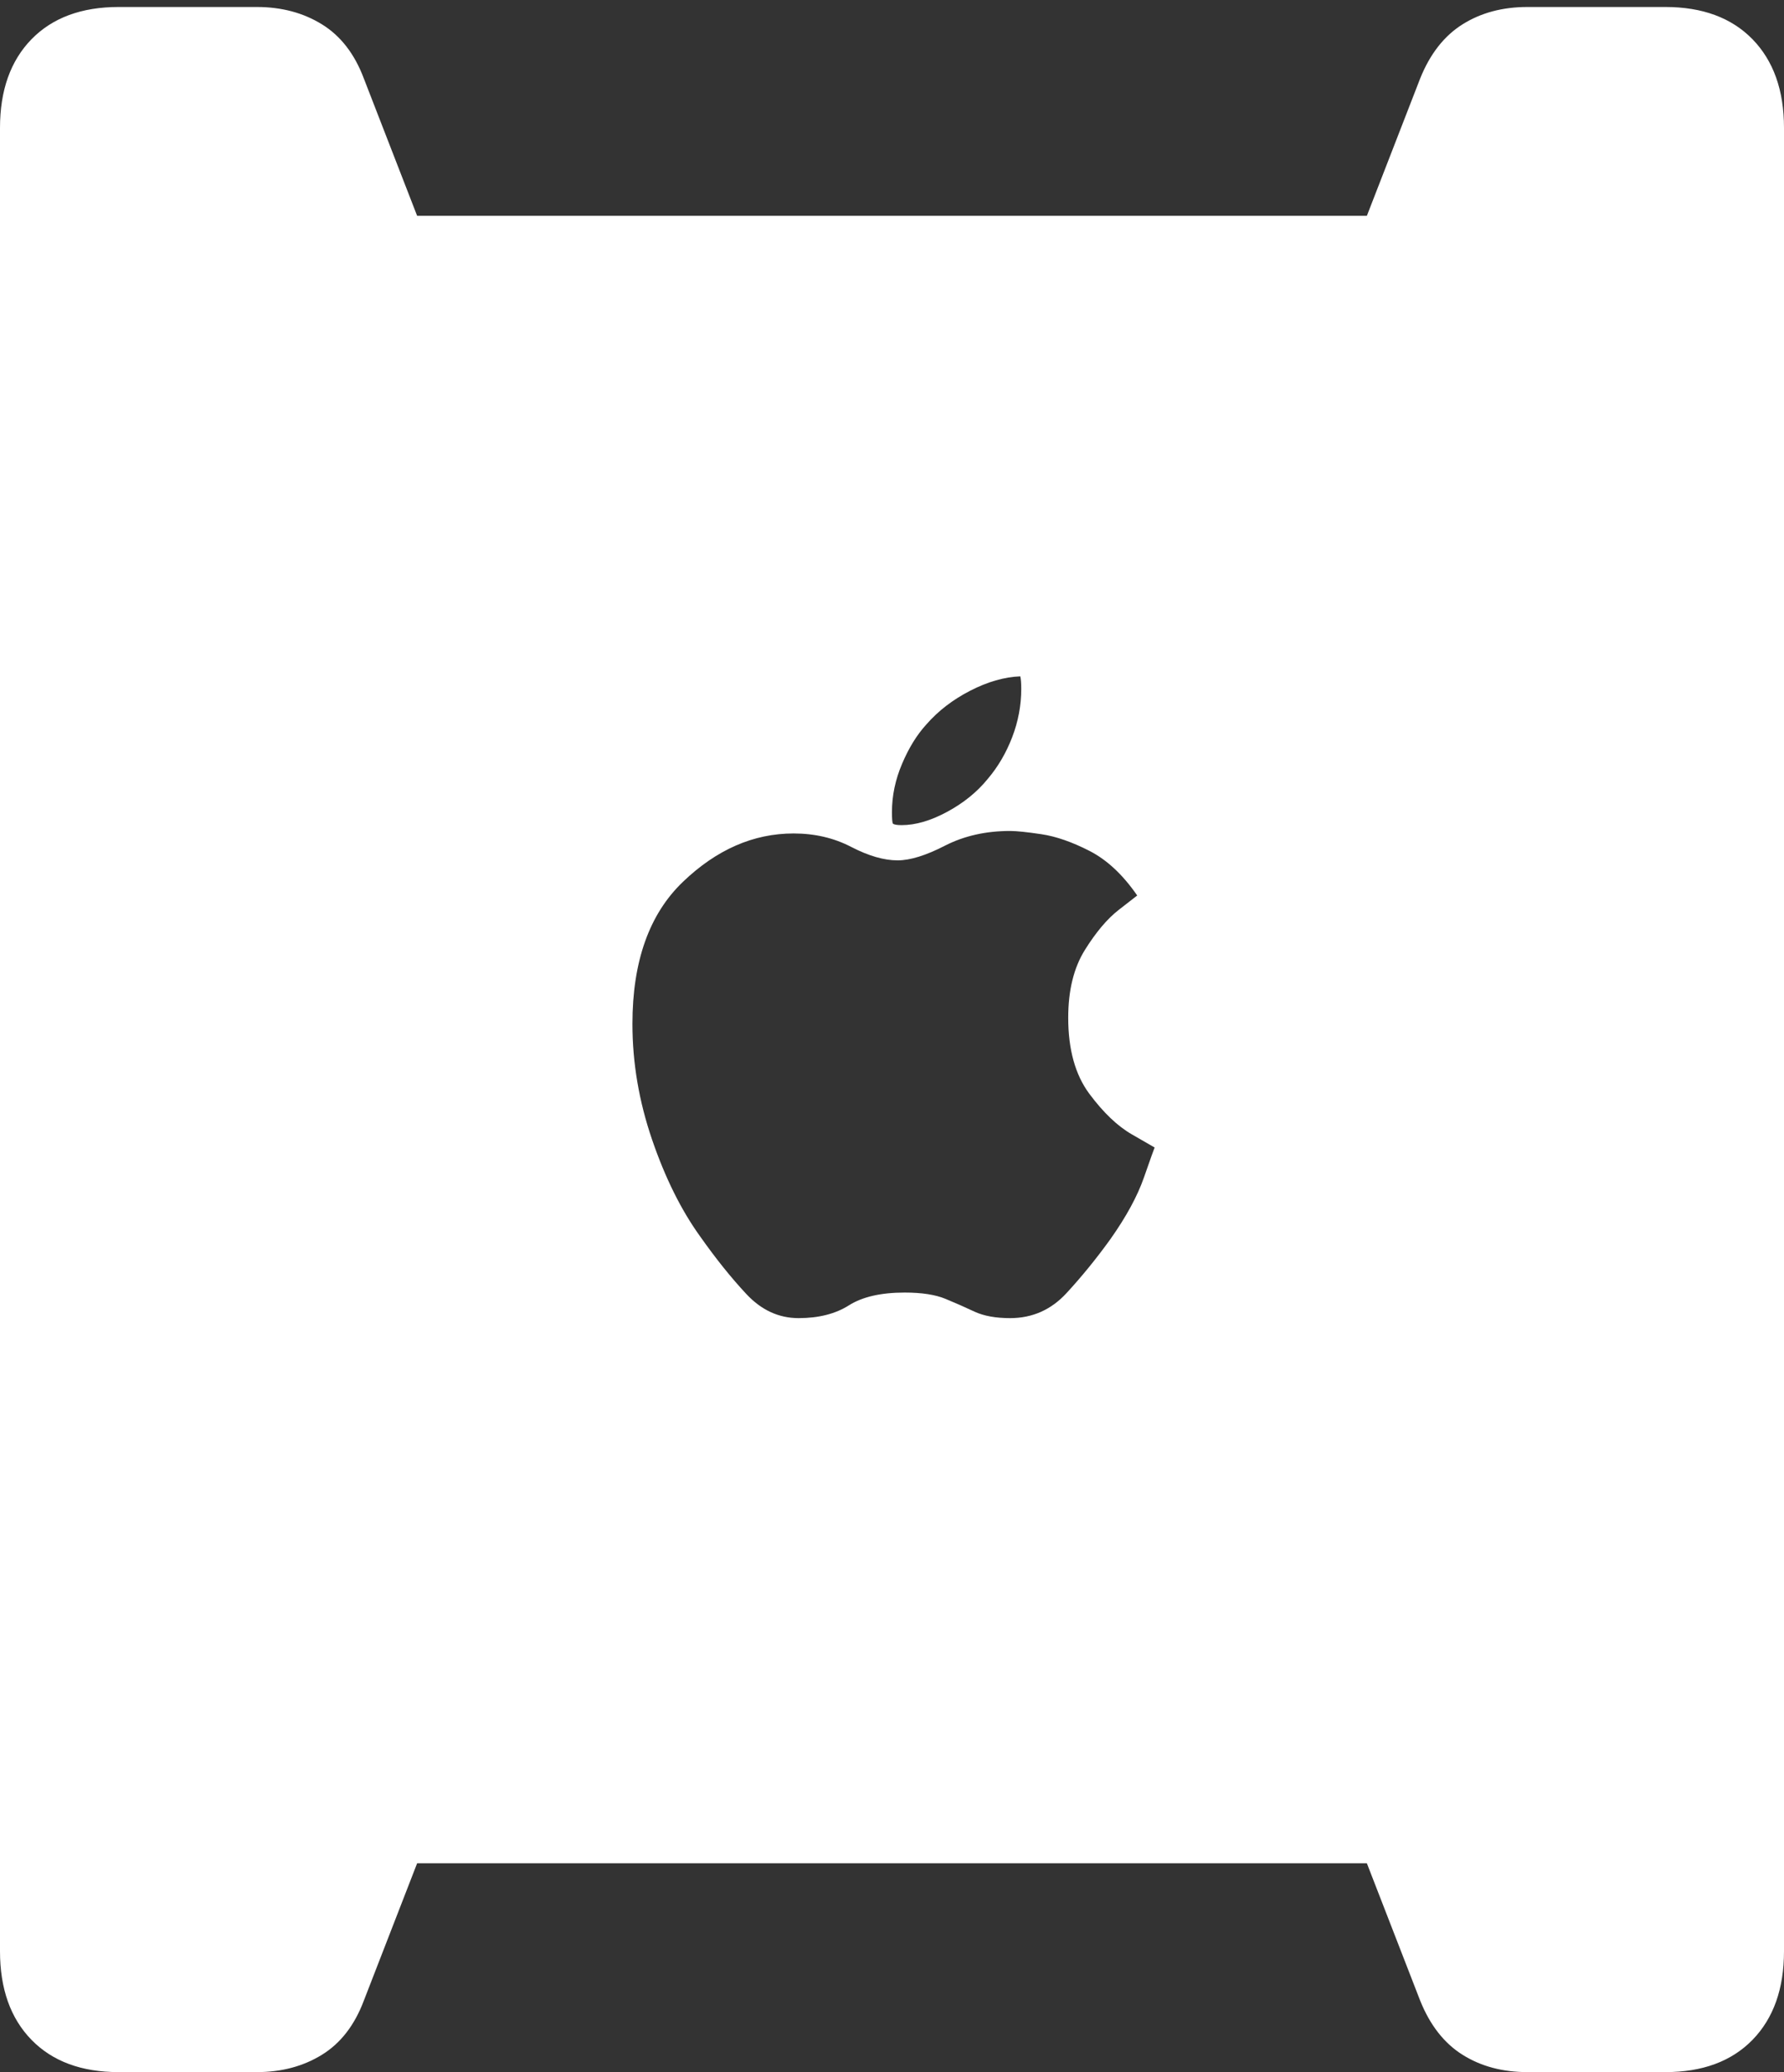 <?xml version="1.0" encoding="UTF-8"?>
<!--Generator: Apple Native CoreSVG 175-->
<!DOCTYPE svg
PUBLIC "-//W3C//DTD SVG 1.1//EN"
       "http://www.w3.org/Graphics/SVG/1.1/DTD/svg11.dtd">
<svg version="1.1" xmlns="http://www.w3.org/2000/svg" xmlns:xlink="http://www.w3.org/1999/xlink" width="18.643" height="21.642">
 <rect width="100%" height="100%" fill="#333333" stroke="none"/>
 <g>
  <rect height="21.642" opacity="0" width="18.643" x="0" y="0"/>
  <path d="M0 20.379Q0 20.967 0.329 21.305Q0.658 21.642 1.24 21.642L2.683 21.642Q3.071 21.642 3.364 21.461Q3.658 21.28 3.803 20.893L4.359 19.461L14.284 19.461L14.84 20.893Q14.995 21.28 15.284 21.461Q15.572 21.642 15.963 21.642L17.403 21.642Q17.985 21.642 18.314 21.305Q18.643 20.967 18.643 20.379L18.643 1.336Q18.643 0.748 18.314 0.41Q17.985 0.073 17.403 0.073L15.963 0.073Q15.572 0.073 15.284 0.254Q14.995 0.435 14.84 0.822L14.284 2.254L4.359 2.254L3.803 0.822Q3.658 0.435 3.364 0.254Q3.071 0.073 2.683 0.073L1.24 0.073Q0.658 0.073 0.329 0.41Q0 0.748 0 1.336ZM8.345 13.767Q8.035 13.767 7.8 13.516Q7.564 13.264 7.316 12.913Q7.019 12.501 6.814 11.902Q6.609 11.303 6.609 10.694Q6.609 9.715 7.137 9.21Q7.664 8.705 8.293 8.705Q8.625 8.705 8.896 8.846Q9.167 8.986 9.38 8.986Q9.577 8.986 9.876 8.832Q10.176 8.679 10.556 8.679Q10.657 8.679 10.884 8.713Q11.111 8.747 11.385 8.887Q11.659 9.027 11.884 9.353Q11.872 9.363 11.691 9.503Q11.511 9.643 11.337 9.922Q11.163 10.201 11.163 10.63Q11.163 11.126 11.383 11.423Q11.604 11.72 11.83 11.849Q12.056 11.978 12.066 11.985Q12.056 12.007 11.954 12.299Q11.852 12.591 11.604 12.942Q11.388 13.242 11.146 13.505Q10.905 13.767 10.556 13.767Q10.331 13.767 10.185 13.7Q10.041 13.632 9.881 13.566Q9.722 13.5 9.454 13.5Q9.083 13.5 8.872 13.633Q8.661 13.767 8.345 13.767ZM9.422 8.618Q9.349 8.618 9.331 8.602Q9.321 8.586 9.321 8.482Q9.321 8.225 9.427 7.977Q9.532 7.729 9.68 7.567Q9.866 7.354 10.139 7.214Q10.411 7.074 10.662 7.064Q10.672 7.103 10.672 7.196Q10.672 7.454 10.577 7.701Q10.482 7.947 10.323 8.134Q10.156 8.34 9.898 8.479Q9.641 8.618 9.422 8.618Z" fill="#ffffff"/>
 </g>
</svg>
